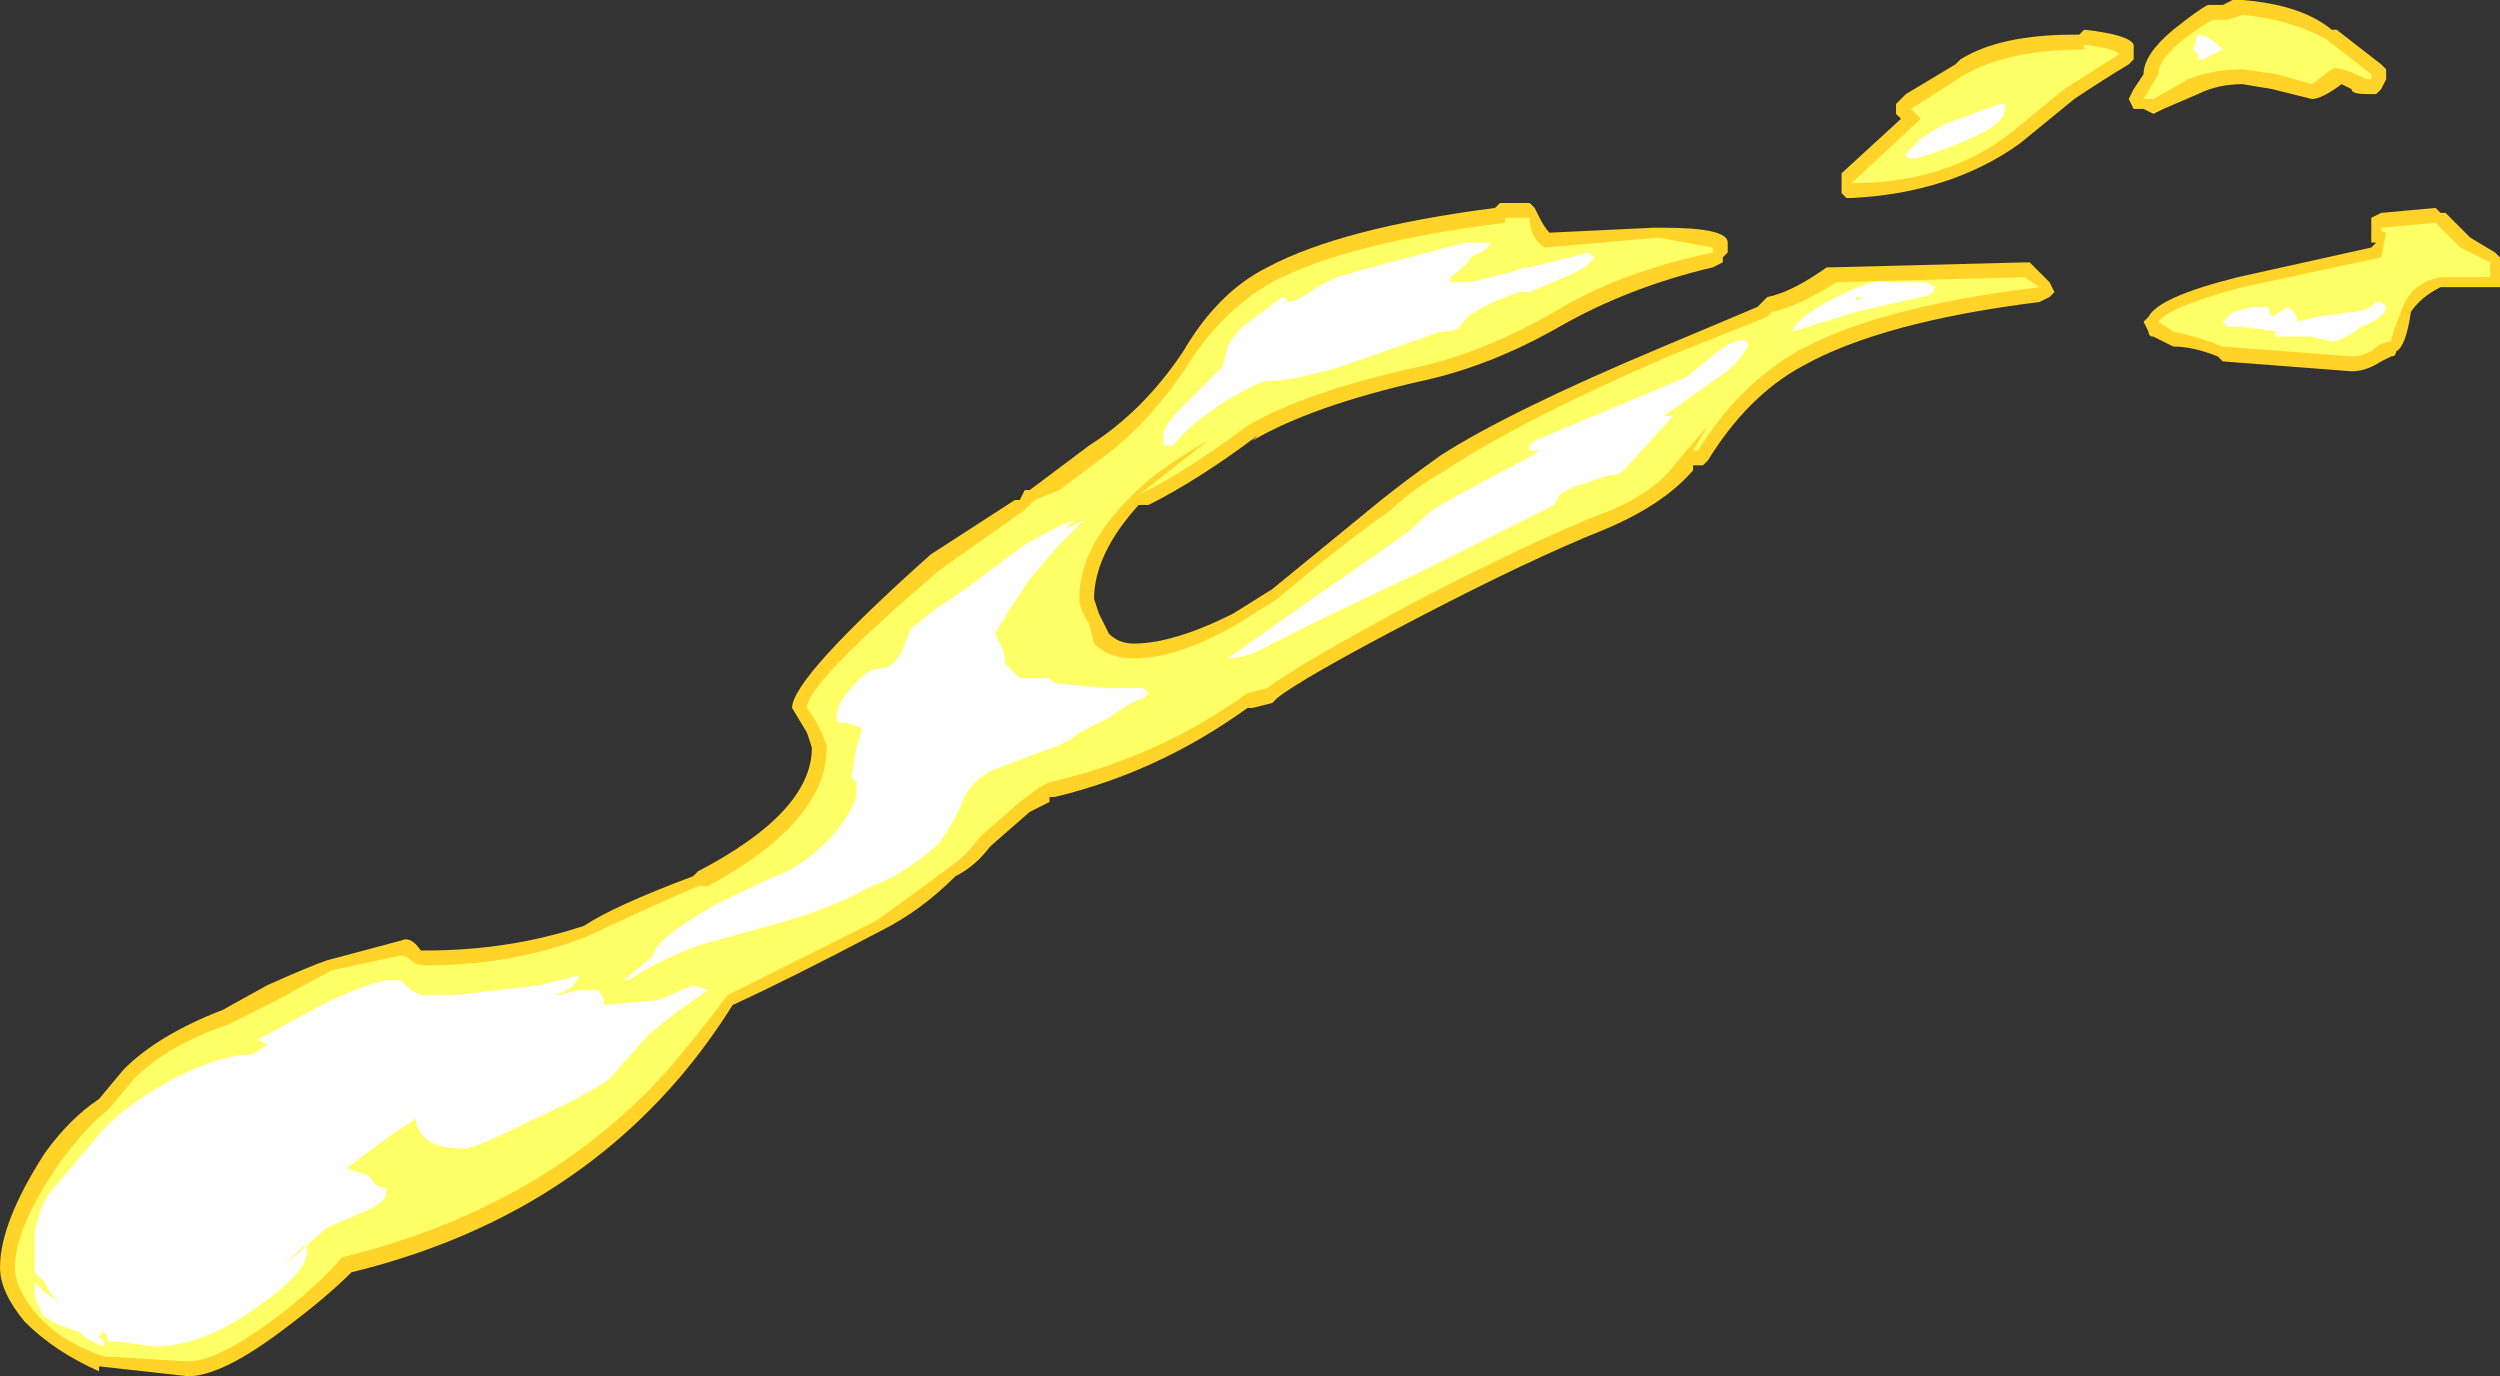 <?xml version="1.0" encoding="UTF-8" standalone="no"?>
<svg xmlns:ffdec="https://www.free-decompiler.com/flash" xmlns:xlink="http://www.w3.org/1999/xlink" ffdec:objectType="shape" height="13.9px" width="25.25px" xmlns="http://www.w3.org/2000/svg">
  <rect width="100%" height="100%" fill="#333333" stroke="none"/>
  <g transform="matrix(1.0, 0.0, 0.0, 1.0, 11.2, 22.1)">
    <path d="M12.85 -21.45 L12.9 -21.4 12.9 -21.3 12.85 -21.2 12.8 -21.15 12.7 -21.15 Q12.55 -21.15 12.55 -21.2 L12.45 -21.25 Q12.25 -21.1 12.15 -21.1 L11.75 -21.2 11.45 -21.25 Q11.2 -21.25 11.0 -21.15 L10.65 -21.0 10.55 -20.95 10.45 -21.0 Q10.4 -21.0 10.35 -21.0 L10.3 -21.1 10.35 -21.2 10.45 -21.35 Q10.45 -21.55 10.75 -21.8 11.0 -22.0 11.1 -22.05 L11.25 -22.05 11.35 -22.1 11.45 -22.1 Q12.05 -22.05 12.35 -21.8 L12.4 -21.8 12.85 -21.45 M14.0 -19.55 L14.05 -19.5 14.05 -19.2 Q14.0 -19.2 13.95 -19.2 L13.45 -19.2 Q13.25 -19.1 13.15 -18.95 13.1 -18.6 13.0 -18.55 13.0 -18.5 12.95 -18.5 L12.85 -18.45 Q12.7 -18.35 12.55 -18.35 L11.25 -18.45 11.2 -18.5 Q10.95 -18.6 10.75 -18.6 L10.55 -18.7 Q10.5 -18.7 10.5 -18.75 L10.45 -18.85 10.5 -18.9 Q10.6 -19.1 11.4 -19.3 L12.75 -19.6 12.8 -19.65 12.75 -19.65 Q12.75 -19.7 12.75 -19.8 L12.75 -19.9 12.85 -19.95 13.4 -20.0 13.45 -19.95 13.5 -19.95 13.75 -19.7 14.0 -19.55 M8.6 -21.5 Q9.0 -21.75 9.75 -21.75 L9.8 -21.75 9.85 -21.8 Q10.3 -21.75 10.35 -21.65 L10.35 -21.5 10.3 -21.45 Q10.05 -21.3 9.75 -21.1 L9.2 -20.65 Q8.5 -20.15 7.5 -20.1 L7.45 -20.1 7.4 -20.15 7.4 -20.25 Q7.4 -20.3 7.4 -20.35 L8.0 -20.9 7.95 -20.95 7.95 -21.05 8.05 -21.15 8.55 -21.45 8.6 -21.5 M5.5 -19.8 L5.6 -19.8 Q6.25 -19.8 6.25 -19.65 L6.25 -19.55 6.2 -19.5 6.2 -19.45 6.1 -19.4 Q5.25 -19.2 4.55 -18.8 3.85 -18.4 3.15 -18.25 2.05 -18.0 1.45 -17.65 L1.5 -17.7 Q0.9 -17.25 0.4 -17.0 L0.3 -17.0 Q-0.15 -16.5 -0.15 -16.05 L-0.1 -15.9 0.0 -15.7 Q0.1 -15.6 0.25 -15.6 0.65 -15.6 1.25 -15.9 L1.65 -16.15 2.75 -17.05 Q3.0 -17.25 3.35 -17.5 4.05 -17.95 5.6 -18.6 L6.55 -19.0 Q6.6 -19.05 6.65 -19.1 6.9 -19.15 7.25 -19.4 L7.3 -19.4 9.25 -19.45 9.3 -19.45 9.5 -19.25 9.55 -19.15 9.5 -19.1 9.4 -19.05 Q7.8 -18.85 7.0 -18.4 6.45 -18.1 6.05 -17.45 L6.0 -17.4 5.9 -17.4 5.9 -17.35 Q5.6 -17.0 5.0 -16.75 4.25 -16.45 3.1 -15.85 1.95 -15.25 1.7 -15.05 L1.65 -15.0 1.45 -14.95 1.4 -14.95 Q0.5 -14.3 -0.55 -14.05 L-0.6 -14.05 -0.6 -14.0 -0.8 -13.9 -1.2 -13.55 Q-1.35 -13.35 -1.55 -13.25 -1.9 -12.9 -2.3 -12.7 -3.25 -12.2 -3.8 -11.95 -4.05 -11.55 -4.35 -11.2 -5.6 -9.75 -7.65 -9.25 -7.9 -9.0 -8.3 -8.7 -8.95 -8.2 -9.3 -8.2 L-10.2 -8.3 -10.2 -8.25 Q-10.65 -8.45 -10.95 -8.75 -11.2 -9.05 -11.2 -9.3 -11.2 -9.75 -10.75 -10.45 -10.5 -10.8 -10.2 -11.0 L-9.95 -11.3 Q-9.6 -11.65 -8.95 -11.9 L-8.5 -12.15 Q-8.05 -12.35 -7.9 -12.4 L-7.15 -12.6 Q-7.05 -12.65 -6.95 -12.5 L-6.9 -12.5 Q-6.05 -12.5 -5.3 -12.75 -5.0 -12.95 -4.2 -13.25 L-4.15 -13.3 Q-3.0 -13.9 -3.0 -14.55 L-3.05 -14.7 -3.2 -14.95 Q-3.2 -15.25 -1.8 -16.5 L-0.95 -17.05 -0.9 -17.05 -0.85 -17.15 -0.8 -17.15 -0.2 -17.6 Q0.35 -17.95 0.75 -18.55 1.1 -19.15 1.6 -19.4 2.35 -19.8 3.9 -20.0 L3.95 -20.05 4.25 -20.05 4.3 -20.0 4.35 -19.9 Q4.4 -19.8 4.45 -19.75 L5.5 -19.8" fill="#ffd327" fill-rule="evenodd" stroke="none"/>
    <path d="M11.8 -21.35 L11.45 -21.4 Q11.15 -21.4 10.9 -21.3 L10.55 -21.1 10.45 -21.1 10.6 -21.35 Q10.6 -21.5 10.85 -21.7 11.05 -21.85 11.15 -21.9 L11.3 -21.9 11.45 -21.95 Q11.95 -21.9 12.3 -21.7 L12.75 -21.35 12.75 -21.3 12.7 -21.3 Q12.4 -21.45 12.35 -21.4 L12.15 -21.25 11.8 -21.35 M13.65 -19.6 L13.95 -19.45 13.95 -19.3 13.45 -19.3 Q13.15 -19.25 13.05 -18.95 12.95 -18.7 12.95 -18.65 12.85 -18.65 12.75 -18.55 12.65 -18.5 12.55 -18.5 L11.25 -18.6 Q11.0 -18.7 10.75 -18.75 L10.6 -18.85 Q10.7 -19.0 11.45 -19.2 L12.85 -19.5 12.9 -19.75 Q12.85 -19.75 12.85 -19.8 L13.4 -19.85 13.65 -19.6 M13.1 -19.7 L13.1 -19.7 M9.85 -21.65 Q10.2 -21.6 10.2 -21.55 L9.65 -21.2 9.1 -20.75 Q8.45 -20.25 7.5 -20.25 L8.2 -20.9 8.1 -21.0 8.65 -21.35 Q9.1 -21.6 9.85 -21.6 L9.85 -21.65 M5.55 -19.7 L6.1 -19.6 6.1 -19.55 Q5.15 -19.35 4.5 -18.95 3.8 -18.55 3.15 -18.4 2.0 -18.15 1.4 -17.8 0.8 -17.35 0.3 -17.1 L1.0 -17.65 Q0.65 -17.45 0.4 -17.25 -0.3 -16.65 -0.3 -16.05 -0.3 -15.95 -0.2 -15.8 L-0.15 -15.6 Q0.0 -15.45 0.25 -15.45 0.7 -15.45 1.3 -15.8 L1.7 -16.05 Q2.35 -16.6 2.85 -16.95 3.05 -17.15 3.4 -17.35 4.15 -17.85 5.65 -18.5 L6.65 -18.9 6.7 -18.95 Q6.95 -19.0 7.35 -19.25 L9.25 -19.3 9.4 -19.2 Q7.75 -19.0 6.95 -18.55 6.35 -18.2 5.95 -17.55 L5.9 -17.55 6.05 -17.8 5.75 -17.45 Q5.5 -17.1 4.95 -16.9 4.2 -16.6 3.05 -16.0 1.85 -15.35 1.6 -15.15 L1.4 -15.1 Q0.5 -14.45 -0.6 -14.2 L-0.7 -14.15 -0.9 -14.0 -1.3 -13.65 Q-1.45 -13.45 -1.6 -13.35 -2.0 -13.05 -2.35 -12.8 -3.35 -12.3 -3.85 -12.05 -4.15 -11.65 -4.45 -11.3 -5.7 -9.9 -7.75 -9.4 -7.95 -9.15 -8.4 -8.8 -9.0 -8.35 -9.3 -8.35 L-10.15 -8.4 Q-10.6 -8.55 -10.85 -8.85 -11.05 -9.1 -11.05 -9.3 -11.05 -9.7 -10.6 -10.35 -10.35 -10.7 -10.1 -10.9 L-9.85 -11.2 Q-9.5 -11.55 -8.9 -11.75 -8.8 -11.8 -8.4 -12.0 L-7.85 -12.3 -7.15 -12.45 Q-7.1 -12.45 -7.05 -12.4 -7.0 -12.35 -6.9 -12.35 -6.0 -12.35 -5.25 -12.65 -4.95 -12.8 -4.15 -13.15 L-4.05 -13.15 Q-2.85 -13.8 -2.85 -14.55 -2.85 -14.6 -2.95 -14.8 L-3.05 -14.95 Q-3.05 -15.2 -1.7 -16.35 L-0.85 -16.95 -0.75 -17.05 -0.5 -17.15 -0.1 -17.45 Q0.45 -17.85 0.85 -18.5 1.2 -19.0 1.65 -19.25 2.4 -19.65 4.0 -19.85 L4.0 -19.9 4.25 -19.9 Q4.25 -19.7 4.4 -19.6 L5.55 -19.7" fill="#ffff66" fill-rule="evenodd" stroke="none"/>
    <path d="M12.8 -19.05 L12.85 -19.05 12.9 -19.0 Q12.9 -18.9 12.65 -18.8 12.45 -18.65 12.35 -18.65 L12.15 -18.7 11.8 -18.7 Q11.75 -18.7 11.8 -18.75 L11.45 -18.8 11.3 -18.8 11.25 -18.85 11.35 -18.95 11.55 -19.0 11.7 -19.0 11.75 -18.9 11.9 -19.0 Q12.0 -18.95 12.0 -18.85 L12.2 -18.9 12.55 -18.95 Q12.7 -18.95 12.8 -19.05 M11.05 -21.5 L11.0 -21.5 11.0 -21.55 10.95 -21.6 11.0 -21.75 Q11.1 -21.75 11.25 -21.6 L11.05 -21.5 M4.9 -19.5 Q4.85 -19.4 4.6 -19.3 L4.25 -19.15 4.15 -19.15 Q3.85 -19.05 3.7 -18.95 3.6 -18.9 3.55 -18.8 3.5 -18.75 3.35 -18.75 L2.35 -18.4 Q1.85 -18.25 1.6 -18.25 1.5 -18.25 1.1 -18.0 0.75 -17.75 0.65 -17.6 L0.55 -17.6 0.55 -17.7 Q0.55 -17.8 0.75 -18.0 L1.15 -18.4 1.2 -18.6 Q1.25 -18.7 1.35 -18.8 L1.75 -19.1 Q1.8 -19.1 1.8 -19.05 1.75 -19.05 1.8 -19.05 1.9 -19.05 2.1 -19.2 L2.3 -19.3 2.65 -19.4 3.6 -19.65 3.85 -19.65 Q3.85 -19.6 3.75 -19.55 L3.65 -19.5 Q3.65 -19.45 3.45 -19.3 L3.45 -19.25 3.65 -19.25 4.05 -19.35 4.2 -19.4 4.25 -19.4 4.85 -19.55 4.9 -19.5 M5.7 -17.9 L5.2 -17.35 Q5.15 -17.3 5.05 -17.3 L4.75 -17.2 Q4.7 -17.2 4.55 -17.1 L4.5 -17.0 3.2 -16.35 2.05 -15.8 1.65 -15.6 Q1.4 -15.45 1.2 -15.45 L2.05 -16.05 2.7 -16.5 3.05 -16.75 Q3.25 -16.95 3.35 -17.0 L3.8 -17.25 Q4.2 -17.45 4.35 -17.55 L4.25 -17.55 4.25 -17.6 4.3 -17.65 Q5.5 -18.15 5.85 -18.3 L5.9 -18.35 6.15 -18.55 Q6.35 -18.7 6.45 -18.65 L6.45 -18.6 Q6.35 -18.4 6.1 -18.25 L5.75 -18.0 5.6 -17.9 5.7 -17.9 M0.35 -15.05 Q0.2 -15.0 0.0 -14.85 L-0.3 -14.7 Q-0.4 -14.6 -0.7 -14.5 L-1.1 -14.35 Q-1.4 -14.25 -1.5 -13.95 -1.65 -13.65 -1.75 -13.55 -2.1 -13.25 -2.4 -13.15 -2.75 -12.95 -3.25 -12.8 L-4.15 -12.55 Q-4.55 -12.4 -4.85 -12.2 L-4.9 -12.2 -4.6 -12.45 Q-4.6 -12.6 -4.0 -12.95 -3.5 -13.2 -3.25 -13.3 -3.05 -13.4 -2.8 -13.65 -2.55 -13.95 -2.55 -14.1 L-2.55 -14.2 -2.6 -14.25 -2.55 -14.55 Q-2.5 -14.7 -2.5 -14.75 L-2.65 -14.8 -2.7 -14.8 Q-2.75 -14.8 -2.75 -14.85 -2.75 -15.0 -2.6 -15.15 -2.45 -15.35 -2.3 -15.35 -2.2 -15.35 -2.1 -15.5 L-2.0 -15.75 -1.75 -15.95 -1.45 -16.15 -0.85 -16.6 Q-0.5 -16.8 -0.35 -16.85 L-0.45 -16.75 -0.25 -16.85 Q-0.3 -16.8 -0.5 -16.6 L-0.8 -16.25 -1.0 -15.95 -1.15 -15.7 -1.1 -15.6 Q-1.05 -15.5 -1.05 -15.4 L-0.9 -15.25 -0.6 -15.25 -0.55 -15.2 -0.05 -15.15 0.35 -15.15 0.4 -15.1 0.35 -15.05 M9.05 -21.05 L9.05 -21.0 Q9.05 -20.85 8.7 -20.7 8.35 -20.55 8.15 -20.5 L8.1 -20.5 Q8.05 -20.5 8.05 -20.55 L8.2 -20.7 Q8.35 -20.8 8.45 -20.85 L9.0 -21.05 9.05 -21.05 M8.35 -19.2 Q8.3 -19.1 8.2 -19.1 L7.55 -18.95 6.9 -18.75 Q6.95 -18.9 7.35 -19.1 7.75 -19.3 7.85 -19.25 L8.25 -19.25 8.35 -19.2 M7.55 -19.05 L7.6 -19.1 7.55 -19.1 7.55 -19.05 M-5.1 -12.0 L-5.1 -11.95 -4.55 -12.0 -4.2 -12.15 -4.05 -12.1 Q-4.35 -11.9 -4.65 -11.65 L-5.05 -11.2 Q-5.25 -11.05 -5.8 -10.8 -6.4 -10.5 -6.5 -10.5 -6.8 -10.5 -6.9 -10.6 -7.0 -10.7 -7.0 -10.8 L-7.3 -10.6 -7.7 -10.3 -7.55 -10.25 Q-7.5 -10.25 -7.45 -10.2 -7.4 -10.1 -7.3 -10.1 -7.3 -10.15 -7.3 -10.05 -7.3 -9.95 -7.55 -9.85 L-7.9 -9.7 -8.35 -9.3 -8.15 -9.5 Q-8.1 -9.55 -8.1 -9.45 -8.1 -9.25 -8.6 -8.9 -9.15 -8.5 -9.65 -8.5 L-10.0 -8.55 -10.1 -8.55 -10.15 -8.65 -10.2 -8.6 -10.15 -8.55 -10.15 -8.5 Q-10.3 -8.55 -10.4 -8.65 -10.6 -8.7 -10.75 -8.8 -10.85 -8.95 -10.85 -9.05 L-10.85 -9.15 -10.75 -9.05 -10.6 -8.95 -10.7 -9.05 -10.75 -9.15 -10.85 -9.25 -10.85 -9.65 Q-10.8 -9.9 -10.7 -10.05 L-10.15 -10.7 Q-9.8 -11.05 -9.25 -11.3 -8.9 -11.45 -8.65 -11.45 L-8.5 -11.55 -8.6 -11.6 Q-8.5 -11.65 -7.95 -11.95 -7.55 -12.15 -7.3 -12.2 L-7.15 -12.2 -7.05 -12.1 -6.95 -12.05 -6.6 -12.05 -5.75 -12.15 -5.35 -12.25 Q-5.4 -12.1 -5.6 -12.05 L-5.55 -12.05 -5.35 -12.1 -5.15 -12.1 -5.1 -12.0" fill="#ffffff" fill-rule="evenodd" stroke="none"/>
  </g>
</svg>
